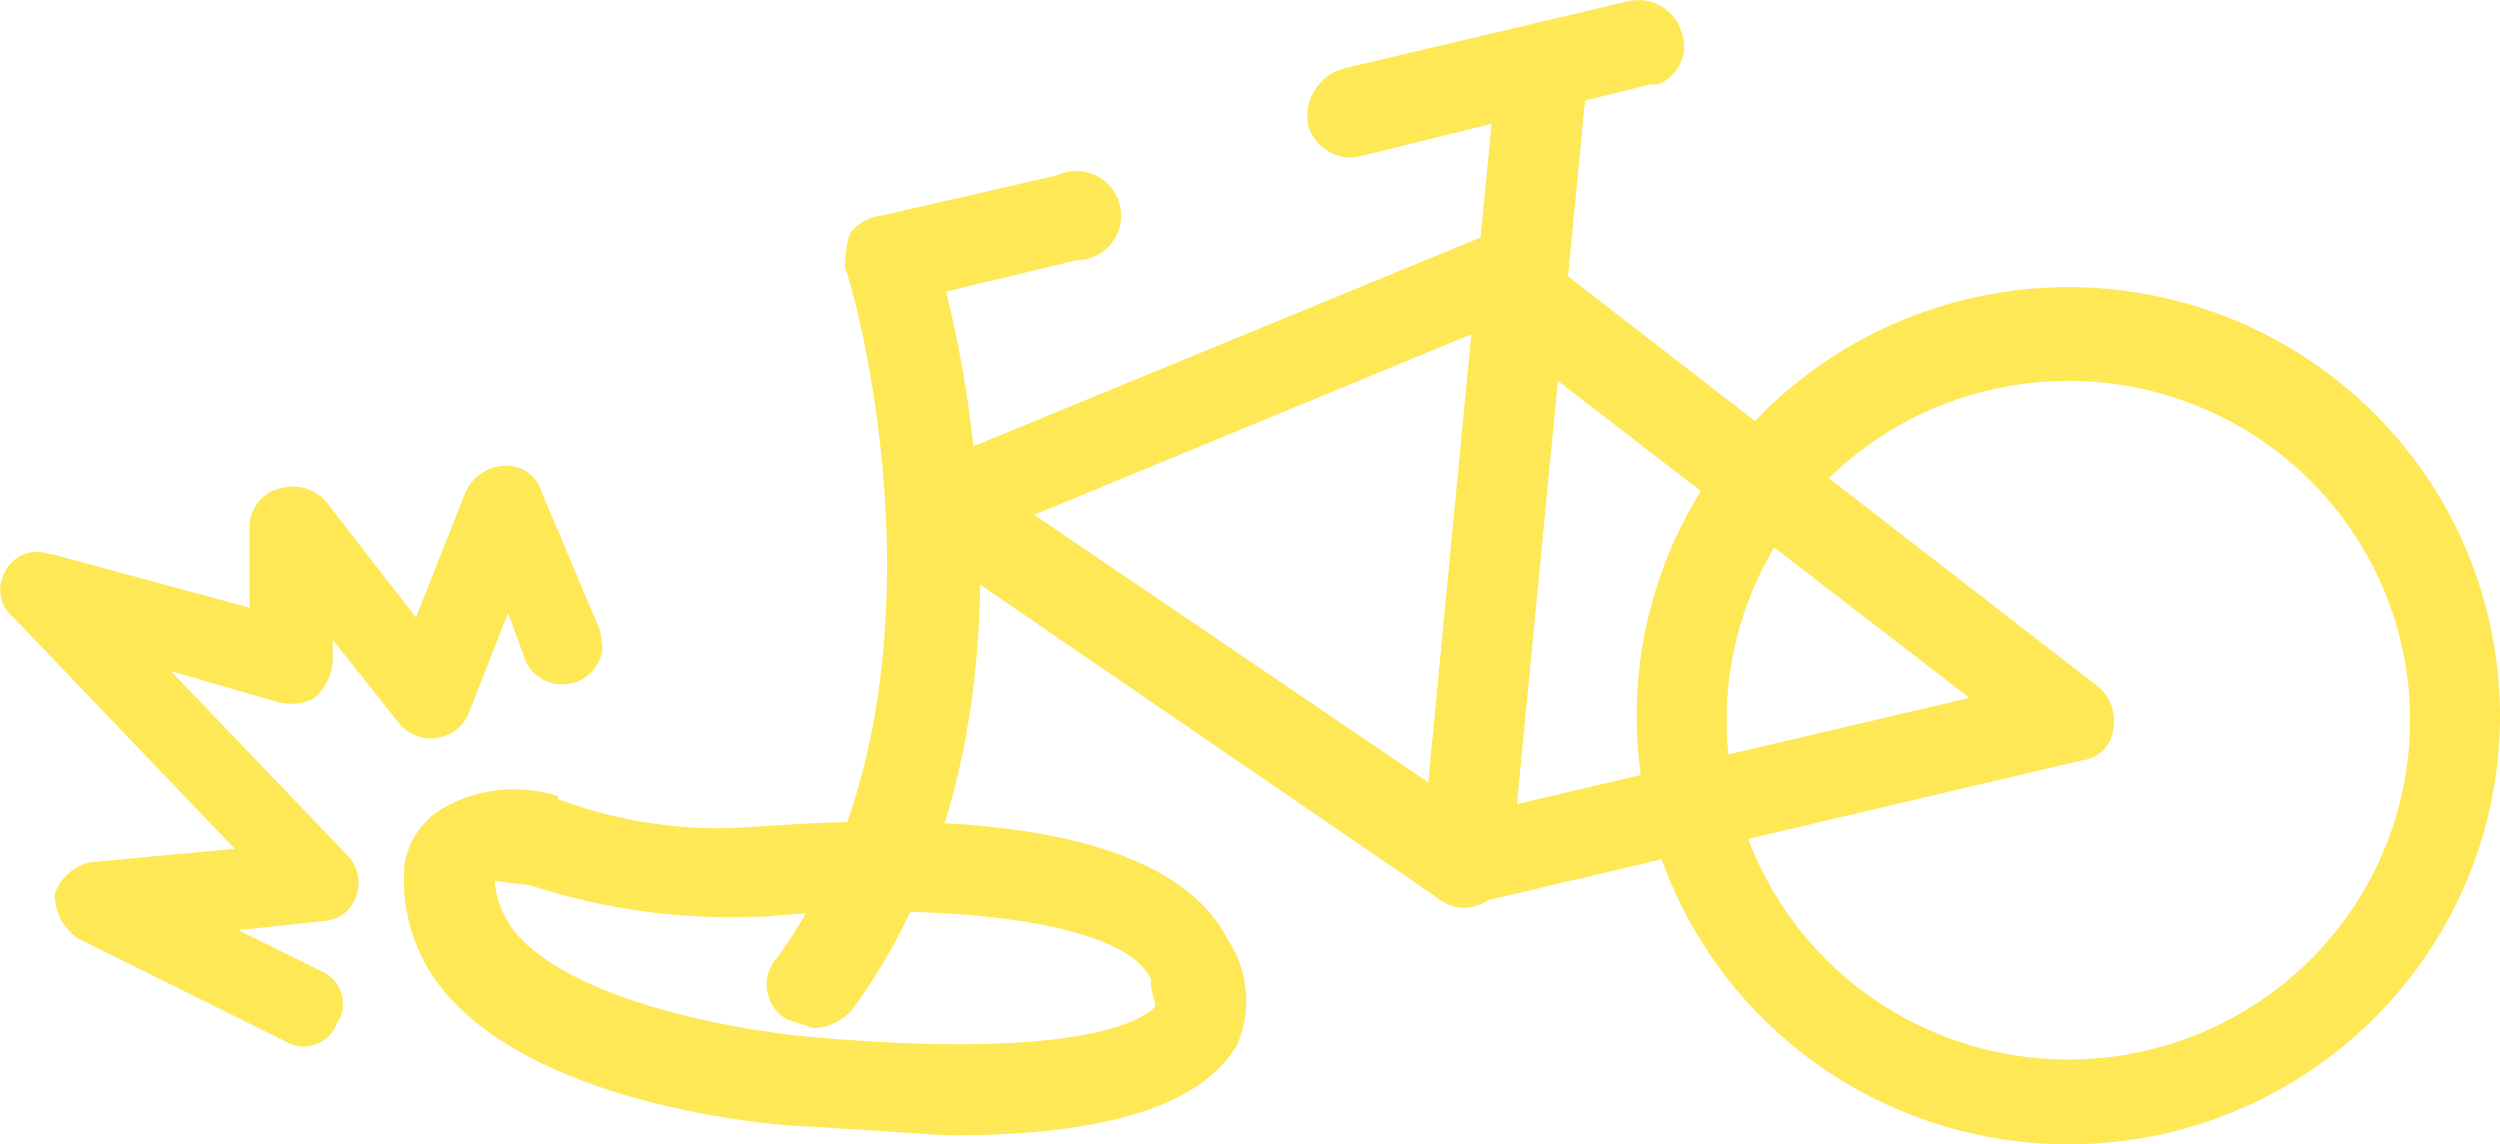 <svg width="142" height="65" viewBox="0 0 142 65" fill="none" xmlns="http://www.w3.org/2000/svg">
<g clip-path="url(#clip0_1_256)">
<path d="M117.482 65C112.633 65 107.892 63.572 103.861 60.897C99.829 58.222 96.686 54.419 94.83 49.971C92.975 45.522 92.489 40.627 93.435 35.904C94.381 31.181 96.716 26.843 100.145 23.438C103.574 20.033 107.943 17.714 112.699 16.775C117.455 15.835 122.385 16.318 126.865 18.16C131.345 20.003 135.174 23.124 137.868 27.127C140.562 31.131 142 35.838 142 40.654V40.907C141.933 47.32 139.32 53.448 134.729 57.959C130.138 62.47 123.941 65 117.482 65ZM117.482 21.633C113.643 21.633 109.89 22.763 106.698 24.881C103.506 26.999 101.019 30.009 99.549 33.531C98.08 37.053 97.696 40.929 98.445 44.667C99.194 48.406 101.042 51.841 103.757 54.536C106.472 57.232 109.93 59.067 113.695 59.811C117.46 60.555 121.363 60.173 124.91 58.714C128.457 57.255 131.488 54.785 133.621 51.615C135.754 48.446 136.892 44.719 136.892 40.907C136.892 35.795 134.847 30.893 131.207 27.278C127.567 23.664 122.63 21.633 117.482 21.633Z" fill="#FEE856"/>
<path d="M83.259 51.559L81.727 51.052L52.101 30.763C51.723 30.524 51.425 30.181 51.243 29.775C51.061 29.369 51.004 28.919 51.079 28.48C51.069 28.021 51.215 27.571 51.492 27.203C51.77 26.835 52.164 26.571 52.611 26.451L84.025 13.518C84.429 13.306 84.886 13.217 85.341 13.262C85.795 13.307 86.226 13.484 86.579 13.771L119.014 38.878C119.411 39.16 119.717 39.549 119.898 39.998C120.079 40.448 120.127 40.939 120.036 41.414C119.986 41.868 119.782 42.292 119.457 42.615C119.132 42.938 118.705 43.14 118.248 43.19L83.77 51.305L83.259 51.559ZM58.741 29.241L83.77 46.233L111.863 39.639L84.536 18.59L58.741 29.241Z" fill="#FEE856"/>
<path d="M76.874 8.952C76.311 8.978 75.755 8.818 75.293 8.497C74.831 8.175 74.489 7.711 74.32 7.177C74.165 6.472 74.291 5.734 74.672 5.119C75.053 4.505 75.659 4.06 76.363 3.88L92.453 0.076C93.096 -0.08 93.775 0.018 94.347 0.349C94.918 0.68 95.338 1.219 95.518 1.851C95.726 2.42 95.7 3.047 95.447 3.597C95.194 4.147 94.733 4.577 94.164 4.793H93.73L77.385 8.851L76.874 8.952Z" fill="#FEE856"/>
<path d="M83.259 51.559H83.004C82.33 51.495 81.709 51.167 81.278 50.649C80.847 50.131 80.641 49.464 80.705 48.794L85.047 3.652C85.111 2.983 85.441 2.367 85.963 1.939C86.485 1.511 87.157 1.306 87.831 1.37C88.132 1.363 88.433 1.415 88.714 1.524C88.996 1.632 89.253 1.795 89.471 2.002C89.689 2.209 89.864 2.457 89.986 2.732C90.108 3.006 90.174 3.302 90.18 3.601C90.206 3.786 90.206 3.974 90.18 4.159L85.813 49.276C85.698 49.882 85.385 50.433 84.924 50.846C84.463 51.258 83.878 51.508 83.259 51.559Z" fill="#FEE856"/>
<path d="M46.227 58.406L44.694 57.899C44.432 57.749 44.203 57.55 44.019 57.312C43.835 57.074 43.7 56.802 43.622 56.513C43.544 56.223 43.523 55.921 43.563 55.623C43.602 55.326 43.7 55.039 43.851 54.779C43.948 54.625 44.059 54.481 44.183 54.348C55.166 39.132 48.27 15.546 48.014 15.293C47.984 14.607 48.071 13.921 48.27 13.264C48.481 12.981 48.748 12.744 49.056 12.57C49.364 12.395 49.705 12.286 50.057 12.249L60.018 9.967C60.363 9.801 60.742 9.714 61.125 9.713C61.508 9.712 61.887 9.797 62.233 9.961C62.579 10.126 62.883 10.365 63.123 10.662C63.363 10.959 63.533 11.306 63.619 11.677C63.706 12.048 63.707 12.434 63.623 12.805C63.539 13.177 63.372 13.525 63.134 13.823C62.896 14.122 62.593 14.363 62.248 14.53C61.903 14.696 61.525 14.784 61.142 14.785L53.735 16.561C55.523 23.662 58.843 43.19 48.372 57.392C47.818 57.996 47.048 58.36 46.227 58.406Z" fill="#FEE856"/>
<path d="M53.889 64.493L45.971 63.986C44.439 63.986 30.903 62.971 25.284 56.377C24.428 55.365 23.783 54.193 23.389 52.93C22.994 51.667 22.857 50.339 22.986 49.023C23.099 48.404 23.339 47.815 23.691 47.291C24.042 46.768 24.497 46.322 25.029 45.979C26.017 45.389 27.12 45.015 28.266 44.884C29.411 44.753 30.572 44.867 31.669 45.218C31.665 45.253 31.669 45.288 31.68 45.32C31.692 45.353 31.71 45.382 31.735 45.407C31.759 45.431 31.789 45.45 31.822 45.461C31.855 45.472 31.89 45.476 31.924 45.472C35.271 46.696 38.837 47.214 42.396 46.994C46.482 46.74 65.381 44.965 69.723 53.334C70.317 54.224 70.676 55.248 70.765 56.312C70.855 57.376 70.672 58.445 70.234 59.421C68.191 62.718 63.083 64.493 53.889 64.493ZM28.093 50.037C28.191 51.158 28.637 52.222 29.37 53.08C32.946 57.138 42.907 58.66 46.227 58.913C63.593 60.435 65.637 57.138 65.637 57.138L65.381 56.124V55.616C63.593 51.812 51.079 51.305 43.417 52.066H42.907C38.577 52.241 34.251 51.639 30.137 50.291L28.093 50.037Z" fill="#FEE856"/>
<path d="M34.223 36.849C34.167 37.339 33.954 37.797 33.614 38.156C33.274 38.515 32.827 38.755 32.339 38.841C31.85 38.926 31.347 38.853 30.904 38.631C30.461 38.409 30.102 38.051 29.881 37.61L28.86 34.821L26.561 40.654C26.393 40.994 26.142 41.288 25.832 41.51C25.522 41.731 25.161 41.874 24.782 41.924C24.403 41.974 24.018 41.931 23.66 41.797C23.302 41.664 22.983 41.446 22.73 41.161L18.899 36.342V37.61C18.827 38.39 18.463 39.114 17.878 39.639C17.253 39.975 16.523 40.065 15.835 39.893L9.705 38.117L19.666 48.515C20.002 48.835 20.232 49.25 20.323 49.704C20.414 50.157 20.363 50.628 20.176 51.051C20.028 51.408 19.782 51.716 19.466 51.941C19.15 52.165 18.776 52.296 18.389 52.319L13.536 52.827L18.133 55.109C18.633 55.288 19.043 55.652 19.276 56.126C19.51 56.599 19.549 57.144 19.384 57.645C19.329 57.807 19.251 57.961 19.155 58.102C18.975 58.598 18.608 59.005 18.131 59.237C17.654 59.469 17.106 59.507 16.601 59.344L16.141 59.116L4.393 53.283C3.987 52.997 3.658 52.616 3.436 52.173C3.213 51.731 3.103 51.241 3.116 50.747C3.275 50.303 3.547 49.906 3.905 49.595C4.262 49.285 4.694 49.07 5.159 48.972L13.332 48.211L0.766 35.074C0.397 34.776 0.144 34.36 0.051 33.897C-0.042 33.434 0.03 32.954 0.255 32.538C0.464 32.07 0.844 31.7 1.319 31.502C1.794 31.303 2.327 31.293 2.809 31.473H2.937L14.175 34.516V29.748C14.217 29.265 14.413 28.809 14.735 28.444C15.056 28.079 15.486 27.825 15.962 27.72C16.417 27.6 16.896 27.608 17.347 27.743C17.798 27.877 18.202 28.132 18.516 28.48L23.624 35.074L26.433 27.973C26.629 27.527 26.95 27.147 27.358 26.877C27.765 26.607 28.242 26.459 28.732 26.451C29.195 26.441 29.648 26.586 30.018 26.862C30.389 27.138 30.655 27.529 30.775 27.973L34.095 35.835L34.223 36.849Z" fill="#FEE856"/>
</g>
<defs>
<clipPath id="clip0_1_256">
<rect width="142" height="65" fill="white"/>
</clipPath>
</defs>
</svg>
